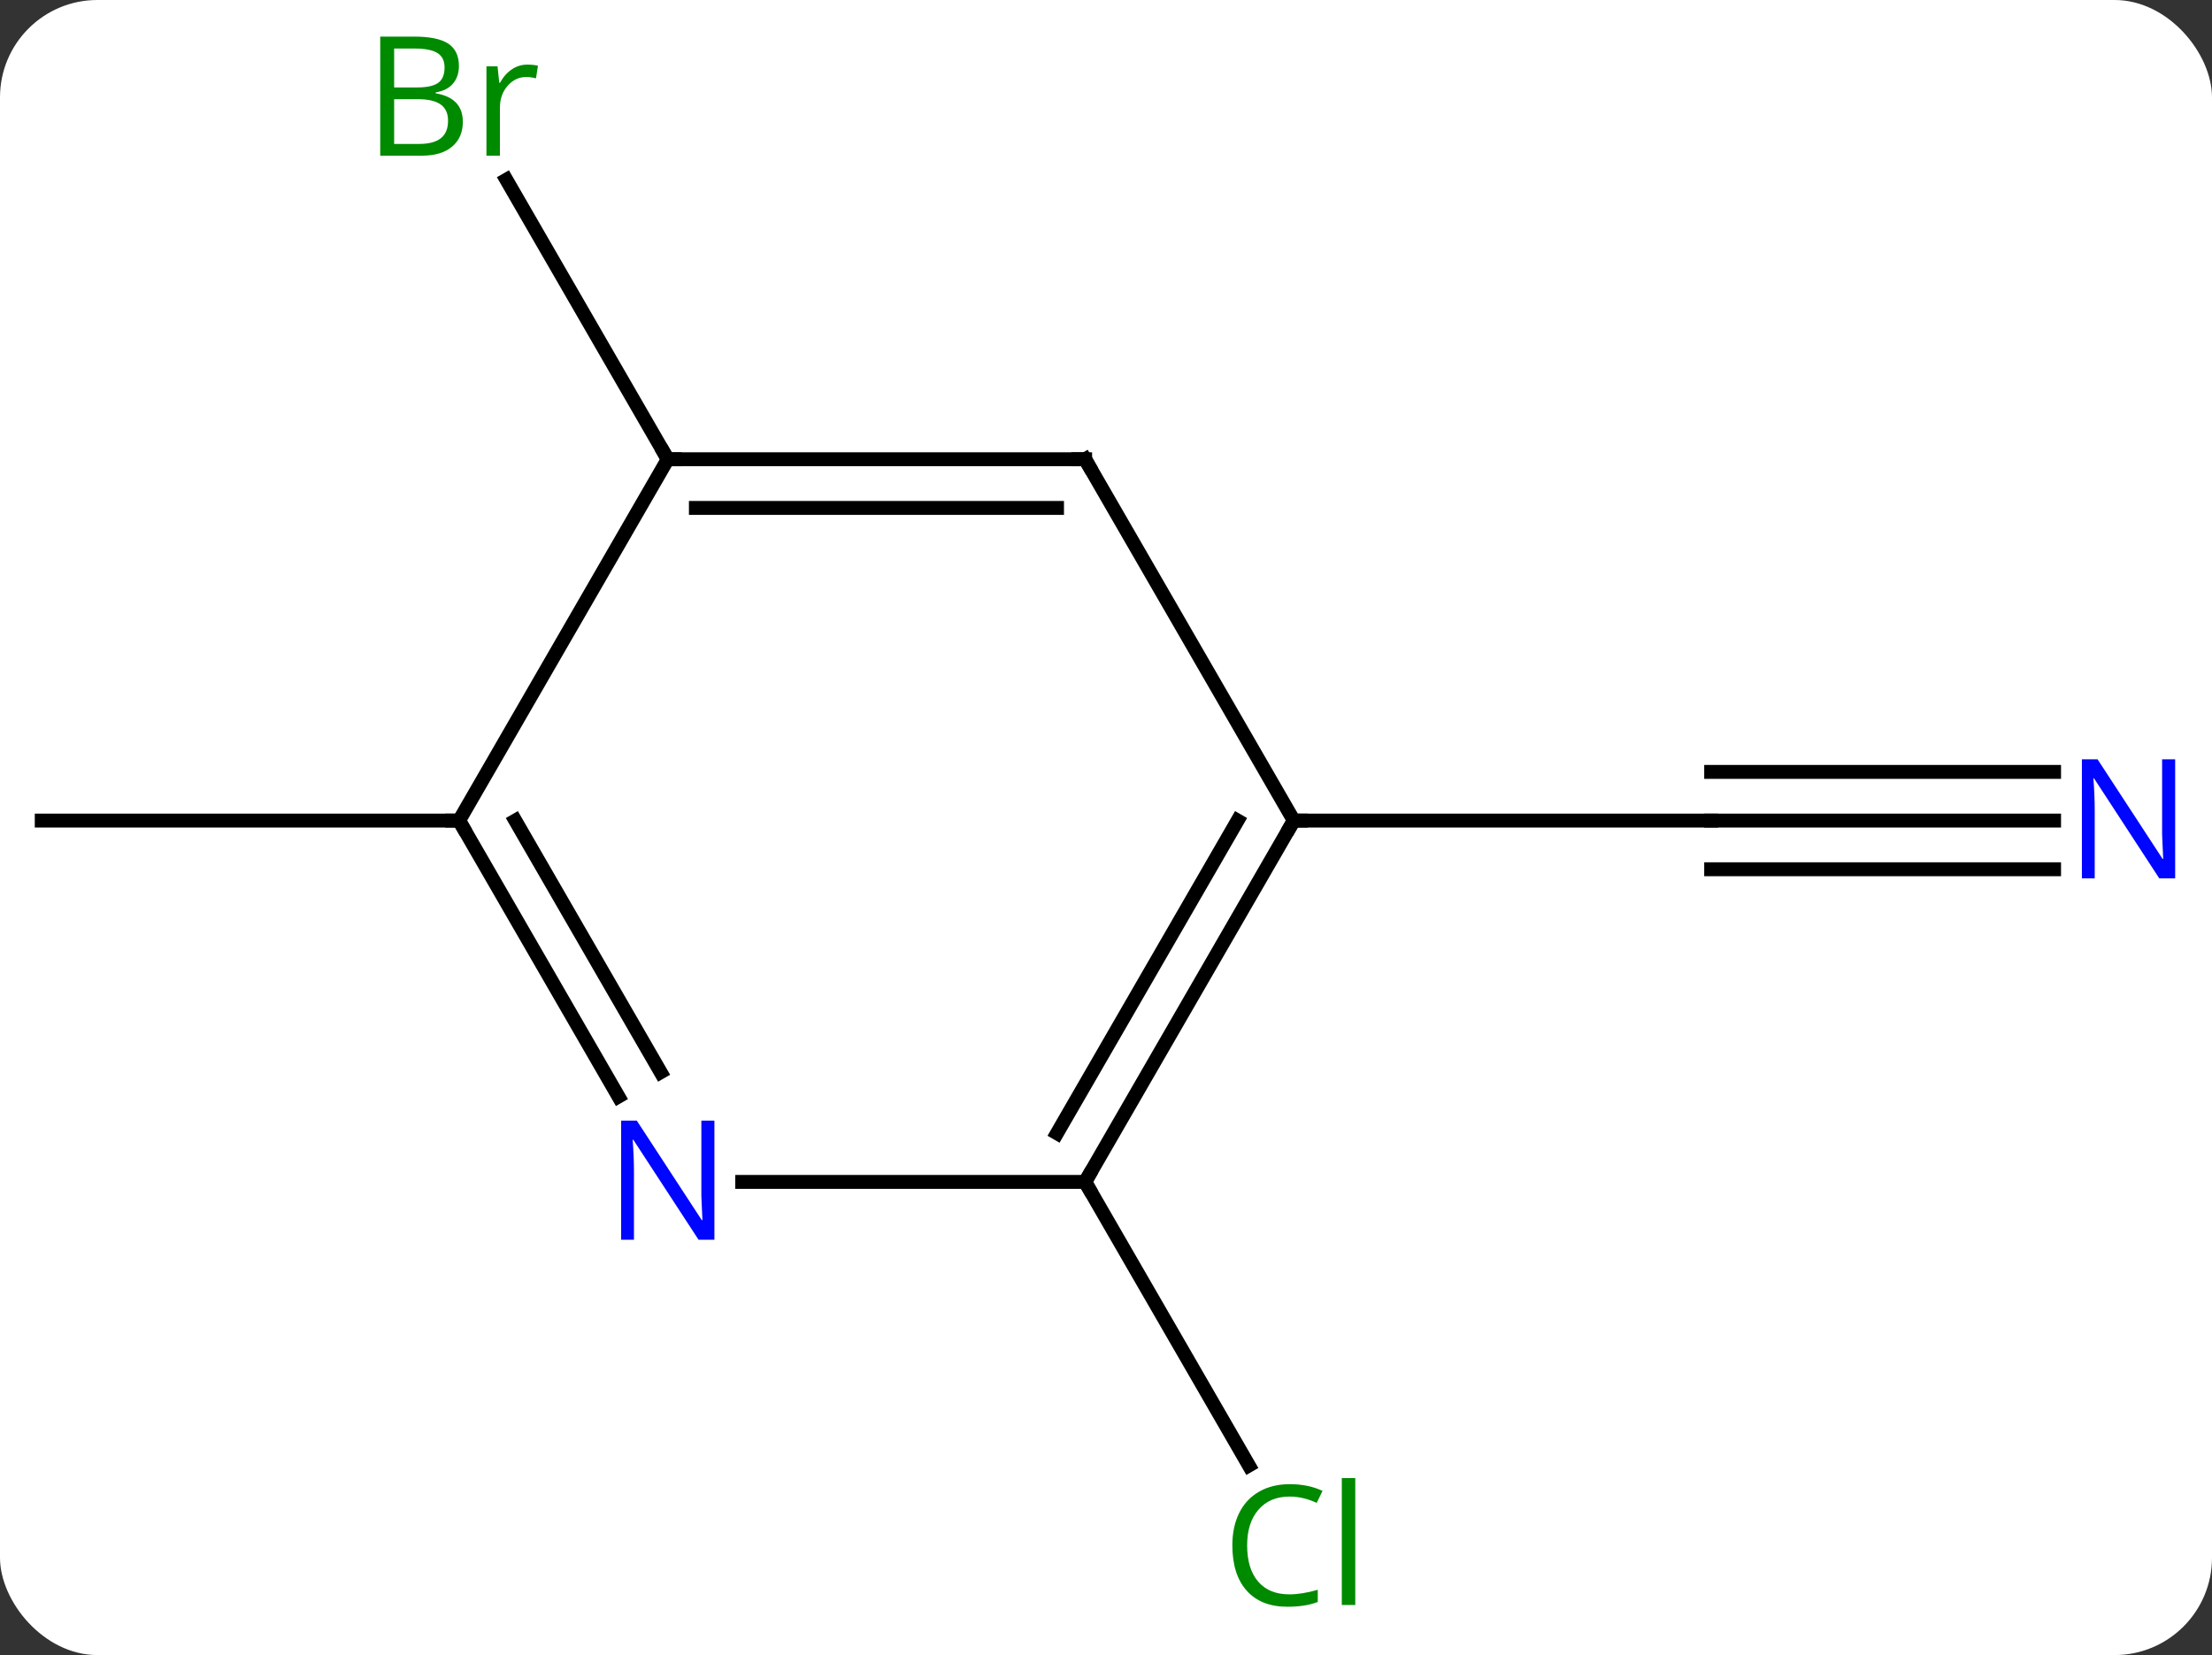 <svg width="159" viewBox="0 0 159 119" style="fill-opacity:1; color-rendering:auto; color-interpolation:auto; text-rendering:auto; stroke:black; stroke-linecap:square; stroke-miterlimit:10; shape-rendering:auto; stroke-opacity:1; fill:black; stroke-dasharray:none; font-weight:normal; stroke-width:1; font-family:'Open Sans'; font-style:normal; stroke-linejoin:miter; font-size:12; stroke-dashoffset:0; image-rendering:auto;" height="119" class="cas-substance-image" xmlns:xlink="http://www.w3.org/1999/xlink" xmlns="http://www.w3.org/2000/svg"><rect x="0" y="0" width="159" height="119" fill="#333333" stroke="none"/><svg class="cas-substance-single-component"><rect y="0" x="0" width="159" stroke="none" ry="7" rx="7" height="119" fill="white" class="cas-substance-group"/><svg y="0" x="0" width="159" viewBox="0 0 159 119" style="fill:black;" height="119" class="cas-substance-single-component-image"><svg><g><g transform="translate(78,59)" style="text-rendering:geometricPrecision; color-rendering:optimizeQuality; color-interpolation:linearRGB; stroke-linecap:butt; image-rendering:optimizeQuality;"><line y2="0" y1="0" x2="69.648" x1="45" style="fill:none;"/><line y2="-3.5" y1="-3.5" x2="69.648" x1="45" style="fill:none;"/><line y2="3.5" y1="3.5" x2="69.648" x1="45" style="fill:none;"/><line y2="0" y1="0" x2="15" x1="45" style="fill:none;"/><line y2="25.98" y1="46.367" x2="0" x1="11.77" style="fill:none;"/><line y2="-25.98" y1="-46.075" x2="-30" x1="-41.601" style="fill:none;"/><line y2="0" y1="0" x2="-45" x1="-75" style="fill:none;"/><line y2="25.98" y1="0" x2="0" x1="15" style="fill:none;"/><line y2="22.48" y1="-0" x2="-2.021" x1="10.959" style="fill:none;"/><line y2="-25.98" y1="0" x2="0" x1="15" style="fill:none;"/><line y2="25.98" y1="25.98" x2="-24.648" x1="0" style="fill:none;"/><line y2="-25.98" y1="-25.98" x2="-30" x1="0" style="fill:none;"/><line y2="-22.48" y1="-22.48" x2="-27.979" x1="-2.021" style="fill:none;"/><line y2="0" y1="19.842" x2="-45" x1="-33.544" style="fill:none;"/><line y2="-0" y1="18.092" x2="-40.959" x1="-30.513" style="fill:none;"/><line y2="0" y1="-25.98" x2="-45" x1="-30" style="fill:none;"/></g><g transform="translate(78,59)" style="fill:rgb(0,5,255); text-rendering:geometricPrecision; color-rendering:optimizeQuality; image-rendering:optimizeQuality; font-family:'Open Sans'; stroke:rgb(0,5,255); color-interpolation:linearRGB;"><path style="stroke:none;" d="M78.352 4.156 L77.211 4.156 L72.523 -3.031 L72.477 -3.031 Q72.57 -1.766 72.57 -0.719 L72.57 4.156 L71.648 4.156 L71.648 -4.406 L72.773 -4.406 L77.445 2.75 L77.492 2.75 Q77.492 2.594 77.445 1.734 Q77.398 0.875 77.414 0.5 L77.414 -4.406 L78.352 -4.406 L78.352 4.156 Z"/><path style="fill:rgb(0,138,0); stroke:none;" d="M14.691 48.604 Q13.285 48.604 12.465 49.541 Q11.645 50.479 11.645 52.119 Q11.645 53.791 12.434 54.713 Q13.223 55.635 14.676 55.635 Q15.582 55.635 16.723 55.307 L16.723 56.182 Q15.832 56.526 14.535 56.526 Q12.645 56.526 11.613 55.369 Q10.582 54.213 10.582 52.104 Q10.582 50.776 11.074 49.783 Q11.566 48.791 12.504 48.252 Q13.441 47.713 14.707 47.713 Q16.051 47.713 17.066 48.197 L16.645 49.057 Q15.66 48.604 14.691 48.604 ZM19.418 56.401 L18.449 56.401 L18.449 47.276 L19.418 47.276 L19.418 56.401 Z"/><path style="fill:rgb(0,138,0); stroke:none;" d="M-50.669 -56.369 L-48.247 -56.369 Q-46.544 -56.369 -45.778 -55.861 Q-45.013 -55.354 -45.013 -54.26 Q-45.013 -53.494 -45.435 -52.994 Q-45.856 -52.494 -46.685 -52.354 L-46.685 -52.291 Q-44.731 -51.963 -44.731 -50.244 Q-44.731 -49.104 -45.505 -48.455 Q-46.278 -47.807 -47.669 -47.807 L-50.669 -47.807 L-50.669 -56.369 ZM-49.669 -52.713 L-48.028 -52.713 Q-46.966 -52.713 -46.505 -53.041 Q-46.044 -53.369 -46.044 -54.151 Q-46.044 -54.869 -46.56 -55.19 Q-47.075 -55.51 -48.2 -55.51 L-49.669 -55.51 L-49.669 -52.713 ZM-49.669 -51.869 L-49.669 -48.651 L-47.872 -48.651 Q-46.841 -48.651 -46.317 -49.057 Q-45.794 -49.463 -45.794 -50.322 Q-45.794 -51.119 -46.333 -51.494 Q-46.872 -51.869 -47.966 -51.869 L-49.669 -51.869 ZM-40.097 -54.354 Q-39.675 -54.354 -39.331 -54.276 L-39.472 -53.369 Q-39.862 -53.463 -40.175 -53.463 Q-40.956 -53.463 -41.511 -52.83 Q-42.065 -52.197 -42.065 -51.26 L-42.065 -47.807 L-43.034 -47.807 L-43.034 -54.229 L-42.237 -54.229 L-42.112 -53.041 L-42.065 -53.041 Q-41.722 -53.666 -41.214 -54.01 Q-40.706 -54.354 -40.097 -54.354 Z"/></g><g transform="translate(78,59)" style="stroke-linecap:butt; text-rendering:geometricPrecision; color-rendering:optimizeQuality; image-rendering:optimizeQuality; font-family:'Open Sans'; color-interpolation:linearRGB; stroke-miterlimit:5;"><path style="fill:none;" d="M14.75 0.433 L15 0 L15.5 0"/><path style="fill:none;" d="M0.25 25.547 L0 25.98 L0.25 26.413"/><path style="fill:none;" d="M0.25 -25.547 L0 -25.98 L-0.5 -25.98"/><path style="fill:rgb(0,5,255); stroke:none;" d="M-26.648 30.136 L-27.789 30.136 L-32.477 22.949 L-32.523 22.949 Q-32.43 24.214 -32.43 25.261 L-32.43 30.136 L-33.352 30.136 L-33.352 21.574 L-32.227 21.574 L-27.555 28.73 L-27.508 28.73 Q-27.508 28.574 -27.555 27.714 Q-27.602 26.855 -27.586 26.48 L-27.586 21.574 L-26.648 21.574 L-26.648 30.136 Z"/><path style="fill:none;" d="M-29.5 -25.98 L-30 -25.98 L-30.25 -26.413"/><path style="fill:none;" d="M-44.75 0.433 L-45 0 L-45.5 -0"/></g></g></svg></svg></svg></svg>